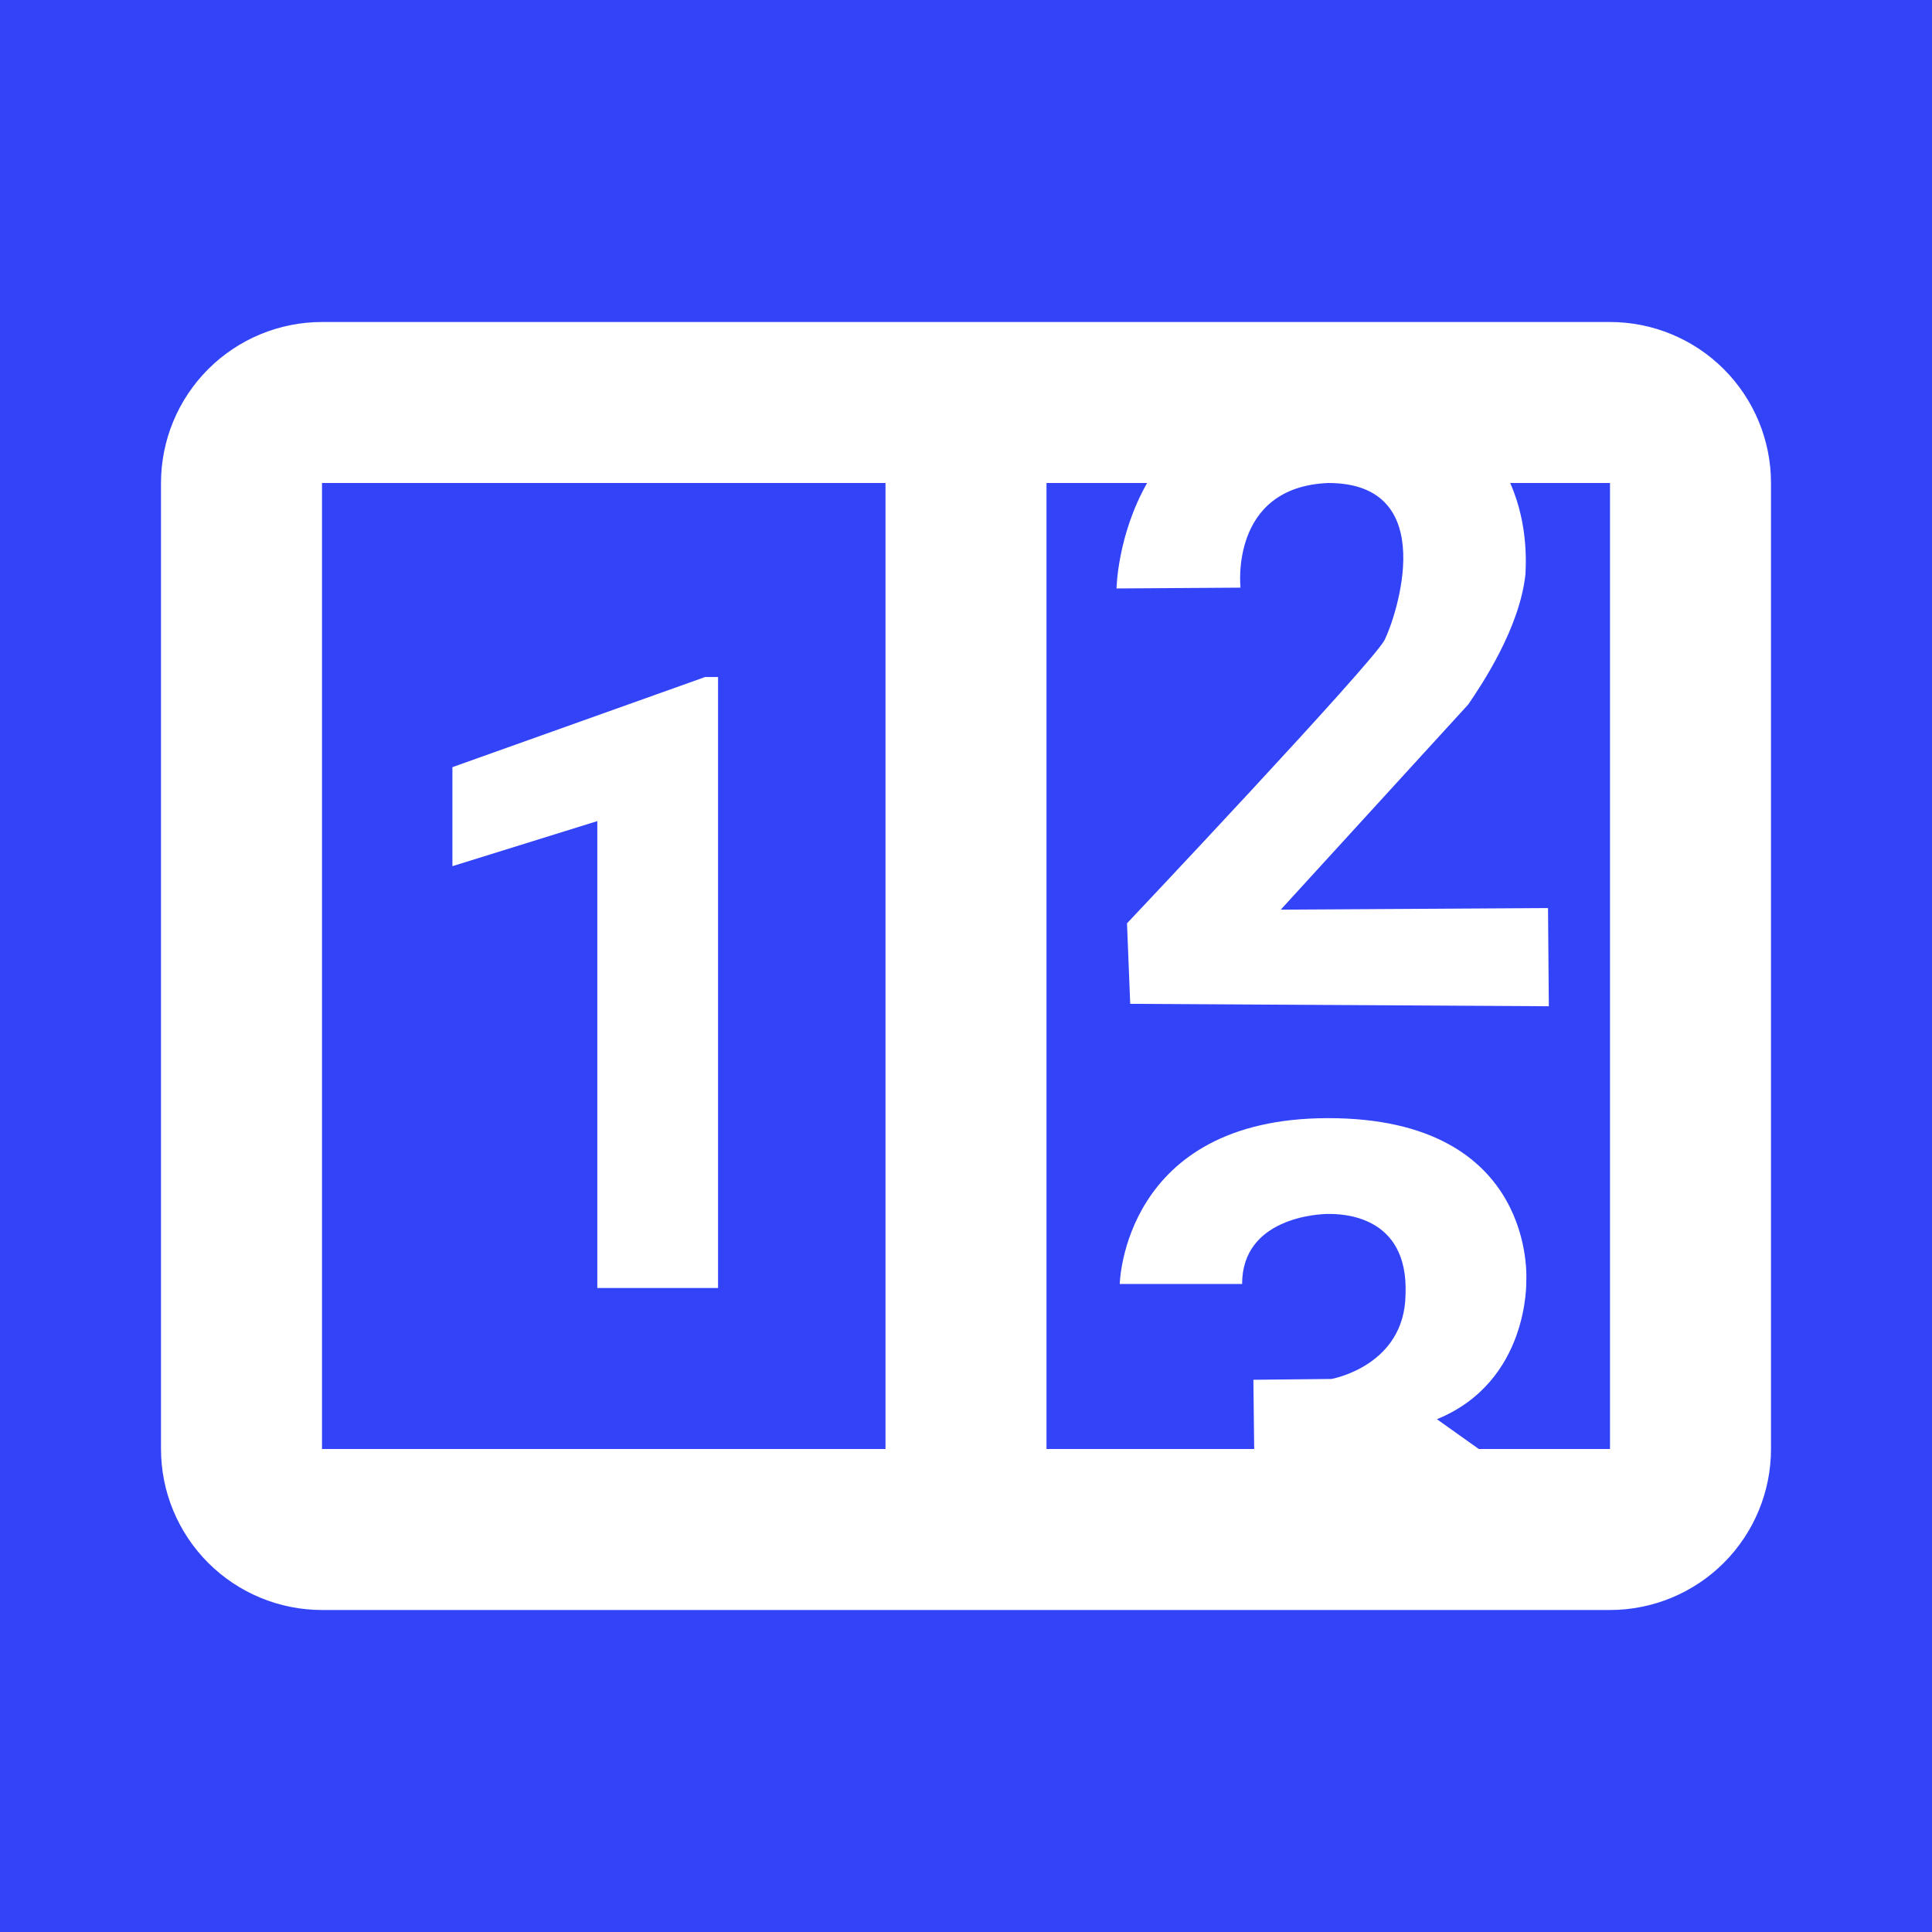 <svg width="24" height="24" viewBox="0 0 24 24" fill="none" xmlns="http://www.w3.org/2000/svg">
<rect width="24" height="24" fill="#3344F8"/>
<path d="M4 4H20C20.53 4 21.039 4.211 21.414 4.586C21.789 4.961 22 5.47 22 6V18C22 18.53 21.789 19.039 21.414 19.414C21.039 19.789 20.53 20 20 20H4C3.47 20 2.961 19.789 2.586 19.414C2.211 19.039 2 18.53 2 18V6C2 5.47 2.211 4.961 2.586 4.586C2.961 4.211 3.47 4 4 4ZM4 6V18H11V6H4ZM20 18V6H18.76C19 6.54 18.95 7.07 18.95 7.13C18.88 7.8 18.41 8.5 18.24 8.75L15.91 11.3L19.23 11.28L19.24 12.5L14.04 12.47L14 11.47C14 11.47 17.05 8.24 17.2 7.95C17.34 7.67 17.91 6 16.5 6C15.27 6.05 15.41 7.3 15.41 7.3L13.87 7.31C13.87 7.31 13.88 6.65 14.25 6H13V18H15.58L15.57 17.14L16.54 17.13C16.54 17.13 17.45 16.97 17.46 16.08C17.5 15.08 16.65 15.08 16.5 15.08C16.37 15.08 15.43 15.13 15.43 15.95H13.91C13.91 15.95 13.95 13.89 16.5 13.89C19.1 13.89 18.96 15.91 18.96 15.91C18.96 15.91 19 17.16 17.85 17.63L18.37 18H20ZM8.92 16H7.42V10.2L5.62 10.76V9.53L8.76 8.41H8.92V16Z" fill="white"/>
</svg>
